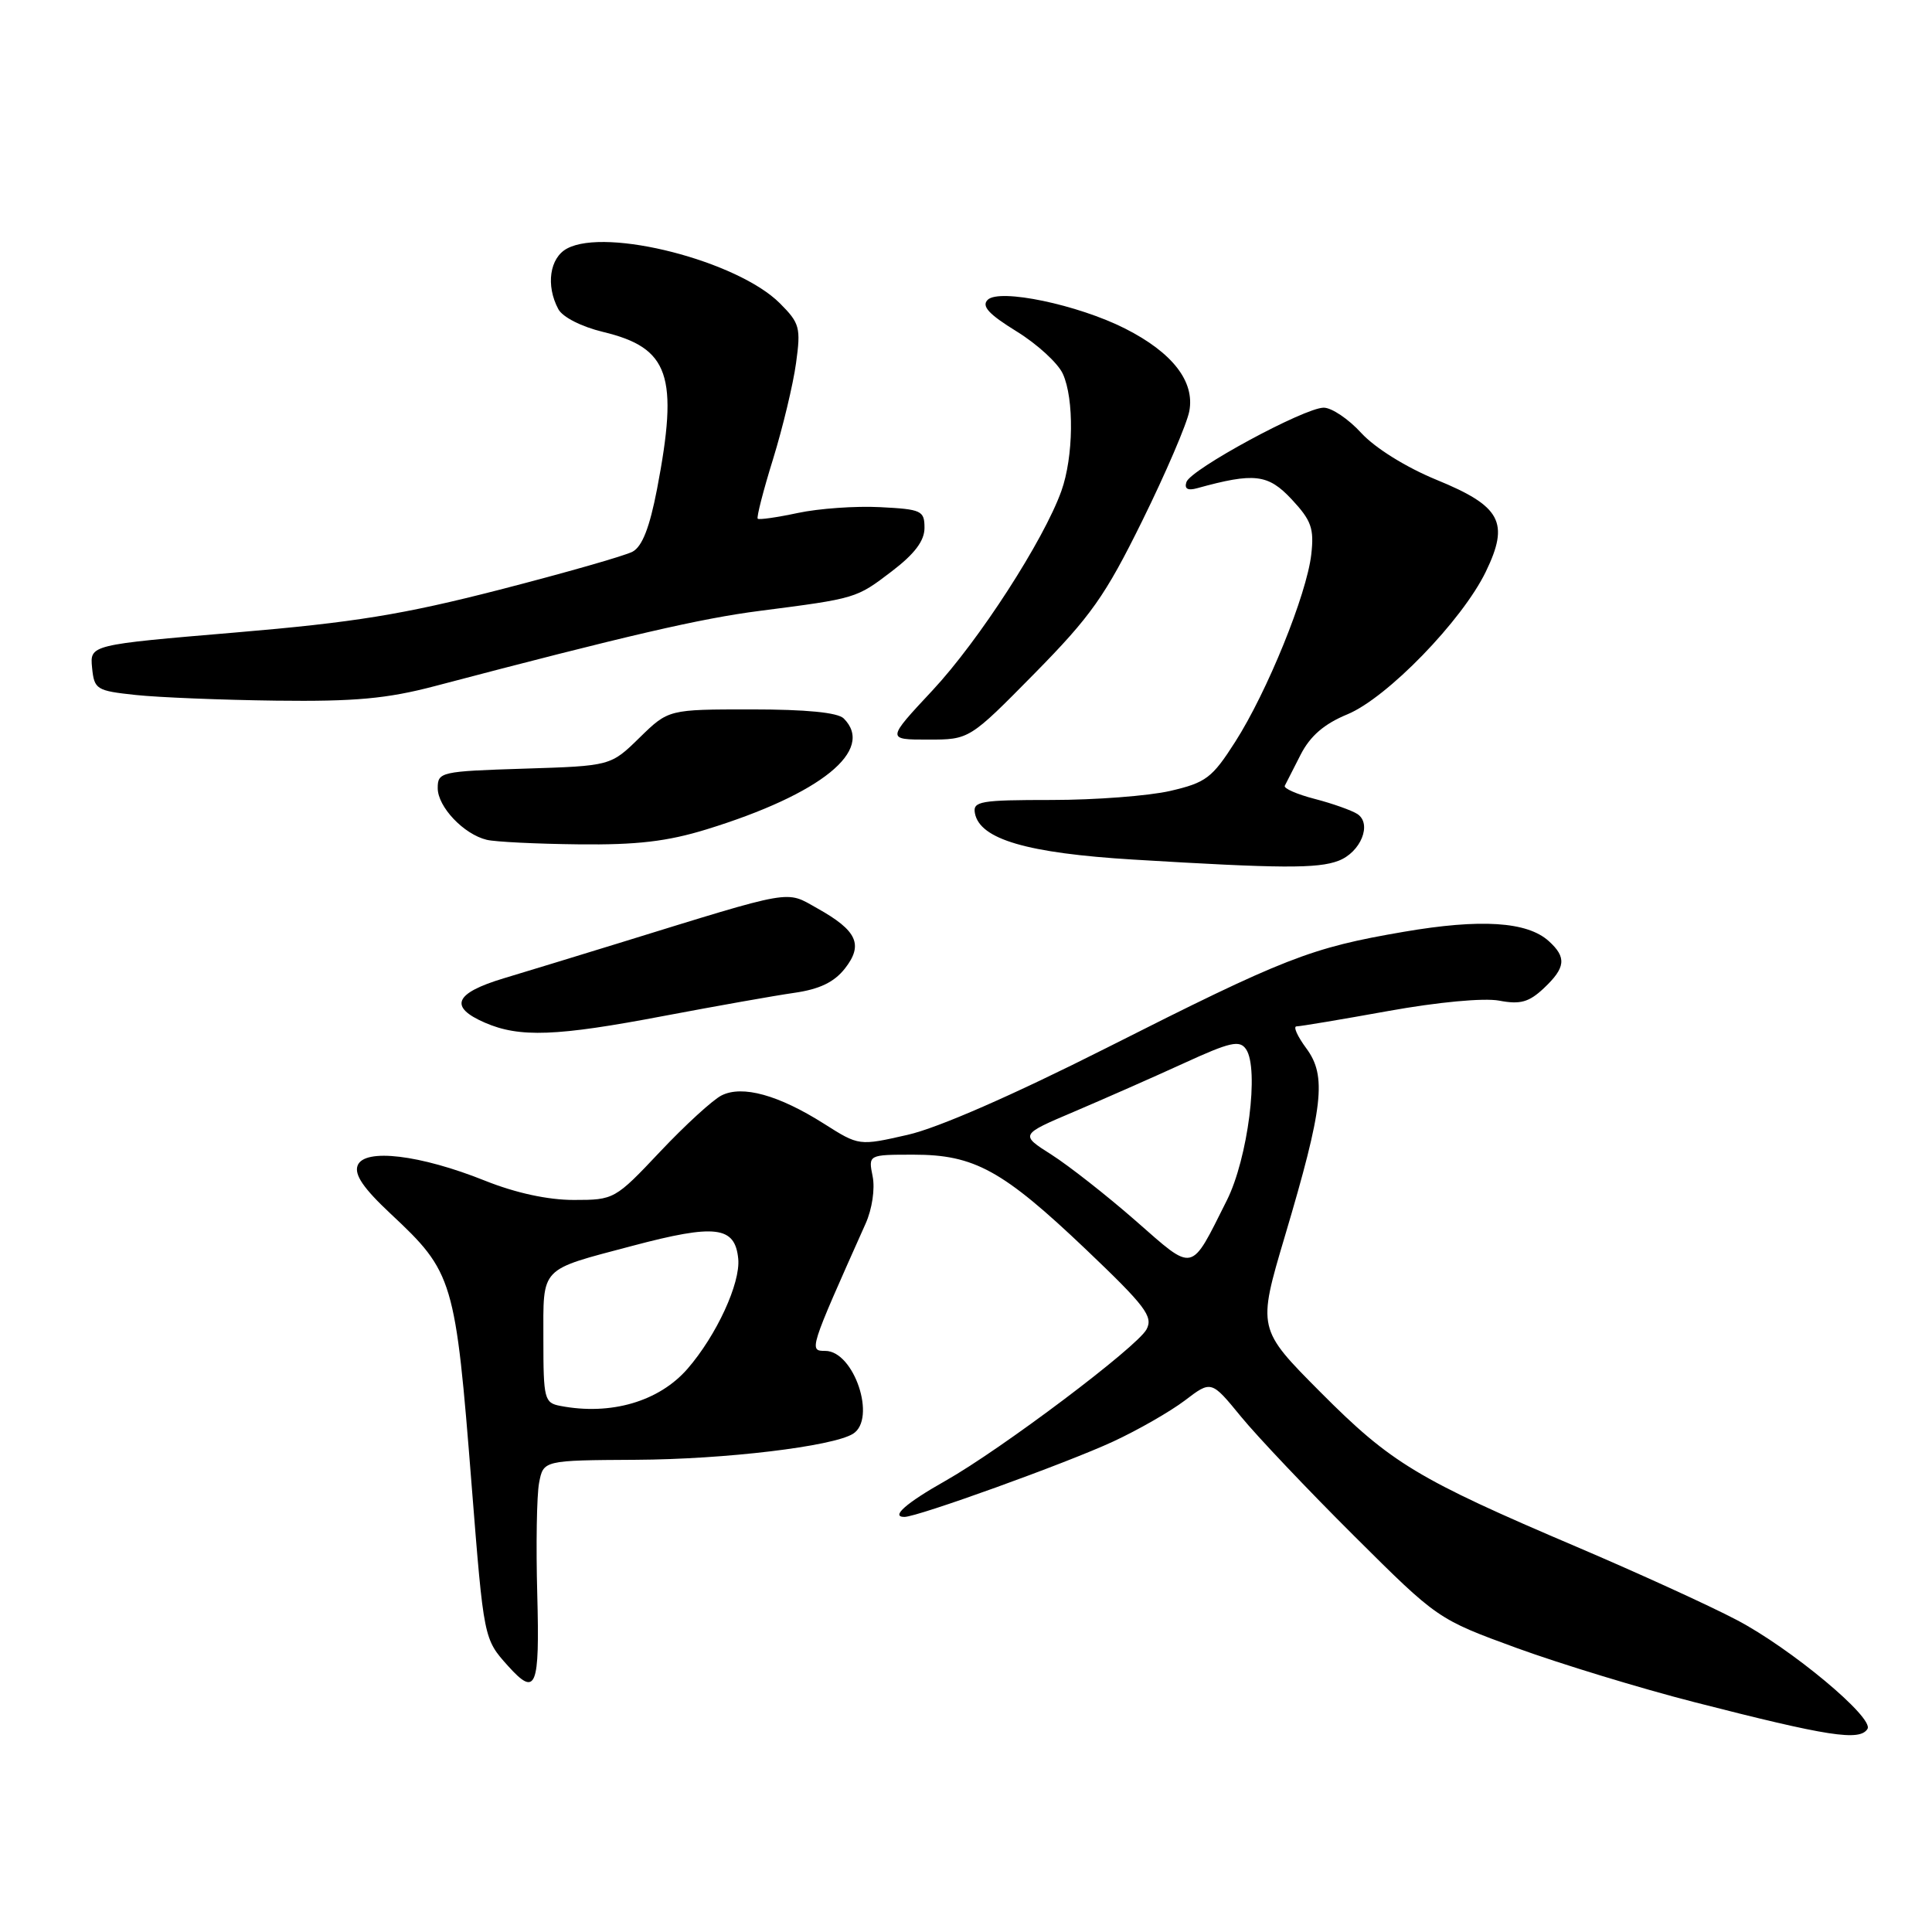 <?xml version="1.0" encoding="UTF-8" standalone="no"?>
<!DOCTYPE svg PUBLIC "-//W3C//DTD SVG 1.1//EN" "http://www.w3.org/Graphics/SVG/1.1/DTD/svg11.dtd" >
<svg xmlns="http://www.w3.org/2000/svg" xmlns:xlink="http://www.w3.org/1999/xlink" version="1.1" viewBox="0 0 256 256">
 <g >
 <path fill="currentColor"
d=" M 247.45 229.09 C 248.35 227.62 237.29 218.40 230.10 214.64 C 226.47 212.73 216.97 208.40 209.00 205.00 C 187.80 195.97 184.33 193.87 175.00 184.50 C 166.61 176.07 166.61 176.07 170.26 163.78 C 175.36 146.62 175.81 142.59 173.10 138.92 C 171.91 137.31 171.32 136.00 171.80 136.00 C 172.27 136.00 177.72 135.09 183.92 133.97 C 190.51 132.78 196.62 132.21 198.65 132.59 C 201.44 133.12 202.59 132.80 204.56 130.95 C 207.46 128.22 207.61 126.86 205.22 124.70 C 202.36 122.11 196.20 121.72 186.00 123.47 C 173.63 125.59 170.30 126.89 146.61 138.86 C 134.22 145.11 124.29 149.46 120.27 150.37 C 113.82 151.84 113.82 151.84 109.20 148.91 C 103.17 145.09 98.36 143.76 95.61 145.15 C 94.45 145.73 90.78 149.09 87.46 152.61 C 81.50 158.93 81.36 159.00 76.04 159.00 C 72.60 159.00 68.35 158.08 64.27 156.45 C 55.66 153.00 48.28 152.12 47.39 154.43 C 46.92 155.65 48.16 157.46 51.75 160.82 C 60.08 168.61 60.34 169.46 62.50 196.87 C 64.11 217.19 64.10 217.17 67.32 220.75 C 71.04 224.88 71.52 223.70 71.19 211.25 C 71.01 204.79 71.12 198.15 71.43 196.50 C 72.00 193.50 72.00 193.50 84.25 193.43 C 96.08 193.37 110.31 191.66 113.02 189.99 C 116.19 188.03 113.17 179.00 109.35 179.00 C 107.17 179.00 107.19 178.93 114.70 162.13 C 115.56 160.21 115.96 157.53 115.63 155.88 C 115.05 153.00 115.05 153.00 121.06 153.00 C 129.11 153.00 132.86 155.06 143.92 165.58 C 151.78 173.07 152.83 174.45 151.92 176.15 C 150.67 178.49 132.66 192.05 125.25 196.23 C 120.06 199.16 117.97 201.00 119.84 201.00 C 121.58 201.00 141.34 193.87 147.48 191.02 C 150.79 189.49 155.07 187.03 157.00 185.57 C 160.50 182.90 160.50 182.90 164.43 187.70 C 166.59 190.34 173.34 197.46 179.43 203.52 C 190.50 214.54 190.50 214.54 201.00 218.38 C 206.78 220.48 217.35 223.71 224.50 225.54 C 242.28 230.10 246.43 230.74 247.45 229.09 Z  M 88.00 134.61 C 94.88 133.31 102.63 131.93 105.22 131.56 C 108.59 131.08 110.52 130.15 111.95 128.34 C 114.43 125.18 113.58 123.31 108.32 120.37 C 104.03 117.97 105.52 117.71 82.00 124.97 C 76.78 126.58 69.91 128.68 66.75 129.63 C 60.21 131.60 59.44 133.42 64.25 135.51 C 68.85 137.51 73.73 137.33 88.00 134.61 Z  M 177.35 114.06 C 180.31 112.93 181.84 109.16 179.86 107.86 C 179.11 107.38 176.57 106.47 174.21 105.86 C 171.85 105.25 170.06 104.46 170.24 104.12 C 170.41 103.78 171.36 101.92 172.35 99.98 C 173.62 97.51 175.46 95.92 178.54 94.65 C 183.80 92.47 193.74 82.23 196.88 75.75 C 200.04 69.22 198.90 67.08 190.35 63.58 C 186.31 61.92 182.23 59.38 180.39 57.39 C 178.69 55.52 176.44 54.01 175.39 54.02 C 172.82 54.04 157.77 62.19 157.21 63.87 C 156.91 64.77 157.37 65.04 158.63 64.69 C 166.20 62.60 168.02 62.81 171.15 66.16 C 173.77 68.97 174.14 70.02 173.75 73.47 C 173.14 78.79 167.91 91.67 163.67 98.30 C 160.61 103.09 159.80 103.70 155.07 104.80 C 152.20 105.46 145.12 106.00 139.35 106.00 C 129.90 106.00 128.89 106.17 129.18 107.75 C 129.82 111.21 136.12 113.05 150.18 113.90 C 169.68 115.08 174.59 115.11 177.35 114.06 Z  M 93.64 109.89 C 108.79 105.22 115.99 99.39 111.80 95.20 C 111.01 94.41 106.82 94.00 99.59 94.00 C 88.58 94.00 88.58 94.00 84.75 97.74 C 80.92 101.49 80.92 101.49 69.46 101.85 C 58.40 102.20 58.00 102.29 58.00 104.43 C 58.00 106.91 61.45 110.55 64.50 111.28 C 65.60 111.55 71.07 111.82 76.64 111.88 C 84.39 111.97 88.41 111.50 93.64 109.89 Z  M 137.07 89.25 C 144.55 81.65 146.44 78.98 151.36 69.00 C 154.48 62.67 157.28 56.14 157.59 54.48 C 158.33 50.54 155.36 46.72 149.09 43.54 C 142.83 40.37 132.41 38.19 130.87 39.73 C 130.03 40.57 131.02 41.64 134.70 43.91 C 137.43 45.59 140.19 48.12 140.83 49.53 C 142.35 52.86 142.25 60.54 140.64 65.05 C 138.30 71.59 129.71 84.89 123.56 91.48 C 117.47 98.00 117.47 98.00 122.96 98.00 C 128.45 98.00 128.45 98.00 137.07 89.25 Z  M 57.59 90.92 C 83.16 84.19 92.82 81.95 100.70 80.94 C 113.49 79.29 113.45 79.30 118.17 75.70 C 121.20 73.39 122.50 71.66 122.50 69.95 C 122.50 67.66 122.11 67.48 116.62 67.20 C 113.38 67.03 108.48 67.38 105.72 67.97 C 102.96 68.56 100.57 68.90 100.40 68.73 C 100.23 68.56 101.14 64.99 102.44 60.81 C 103.73 56.62 105.10 50.91 105.48 48.11 C 106.13 43.41 105.97 42.82 103.33 40.18 C 97.74 34.59 80.38 30.12 75.14 32.93 C 72.83 34.16 72.30 37.83 73.98 40.96 C 74.54 42.02 77.05 43.29 79.90 43.98 C 88.69 46.09 89.95 49.73 87.06 64.81 C 86.08 69.89 85.10 72.41 83.82 73.10 C 82.81 73.64 74.89 75.90 66.24 78.13 C 53.40 81.43 46.94 82.48 31.20 83.81 C 11.91 85.44 11.91 85.44 12.20 88.47 C 12.49 91.36 12.76 91.53 18.00 92.09 C 21.02 92.41 29.39 92.75 36.59 92.84 C 47.03 92.97 51.28 92.58 57.59 90.92 Z  M 74.25 186.29 C 72.13 185.89 72.00 185.38 72.00 177.47 C 72.00 167.73 71.39 168.37 83.80 165.08 C 94.81 162.16 97.40 162.47 97.82 166.80 C 98.13 170.03 94.94 176.94 91.11 181.36 C 87.33 185.71 80.94 187.58 74.25 186.29 Z  M 150.46 161.74 C 146.63 158.39 141.62 154.46 139.33 153.00 C 135.15 150.35 135.15 150.35 142.33 147.30 C 146.27 145.62 152.79 142.75 156.81 140.91 C 163.02 138.06 164.26 137.78 165.11 139.03 C 166.87 141.61 165.35 153.51 162.56 159.06 C 157.68 168.78 158.34 168.64 150.46 161.74 Z "/>
</g>
</svg>